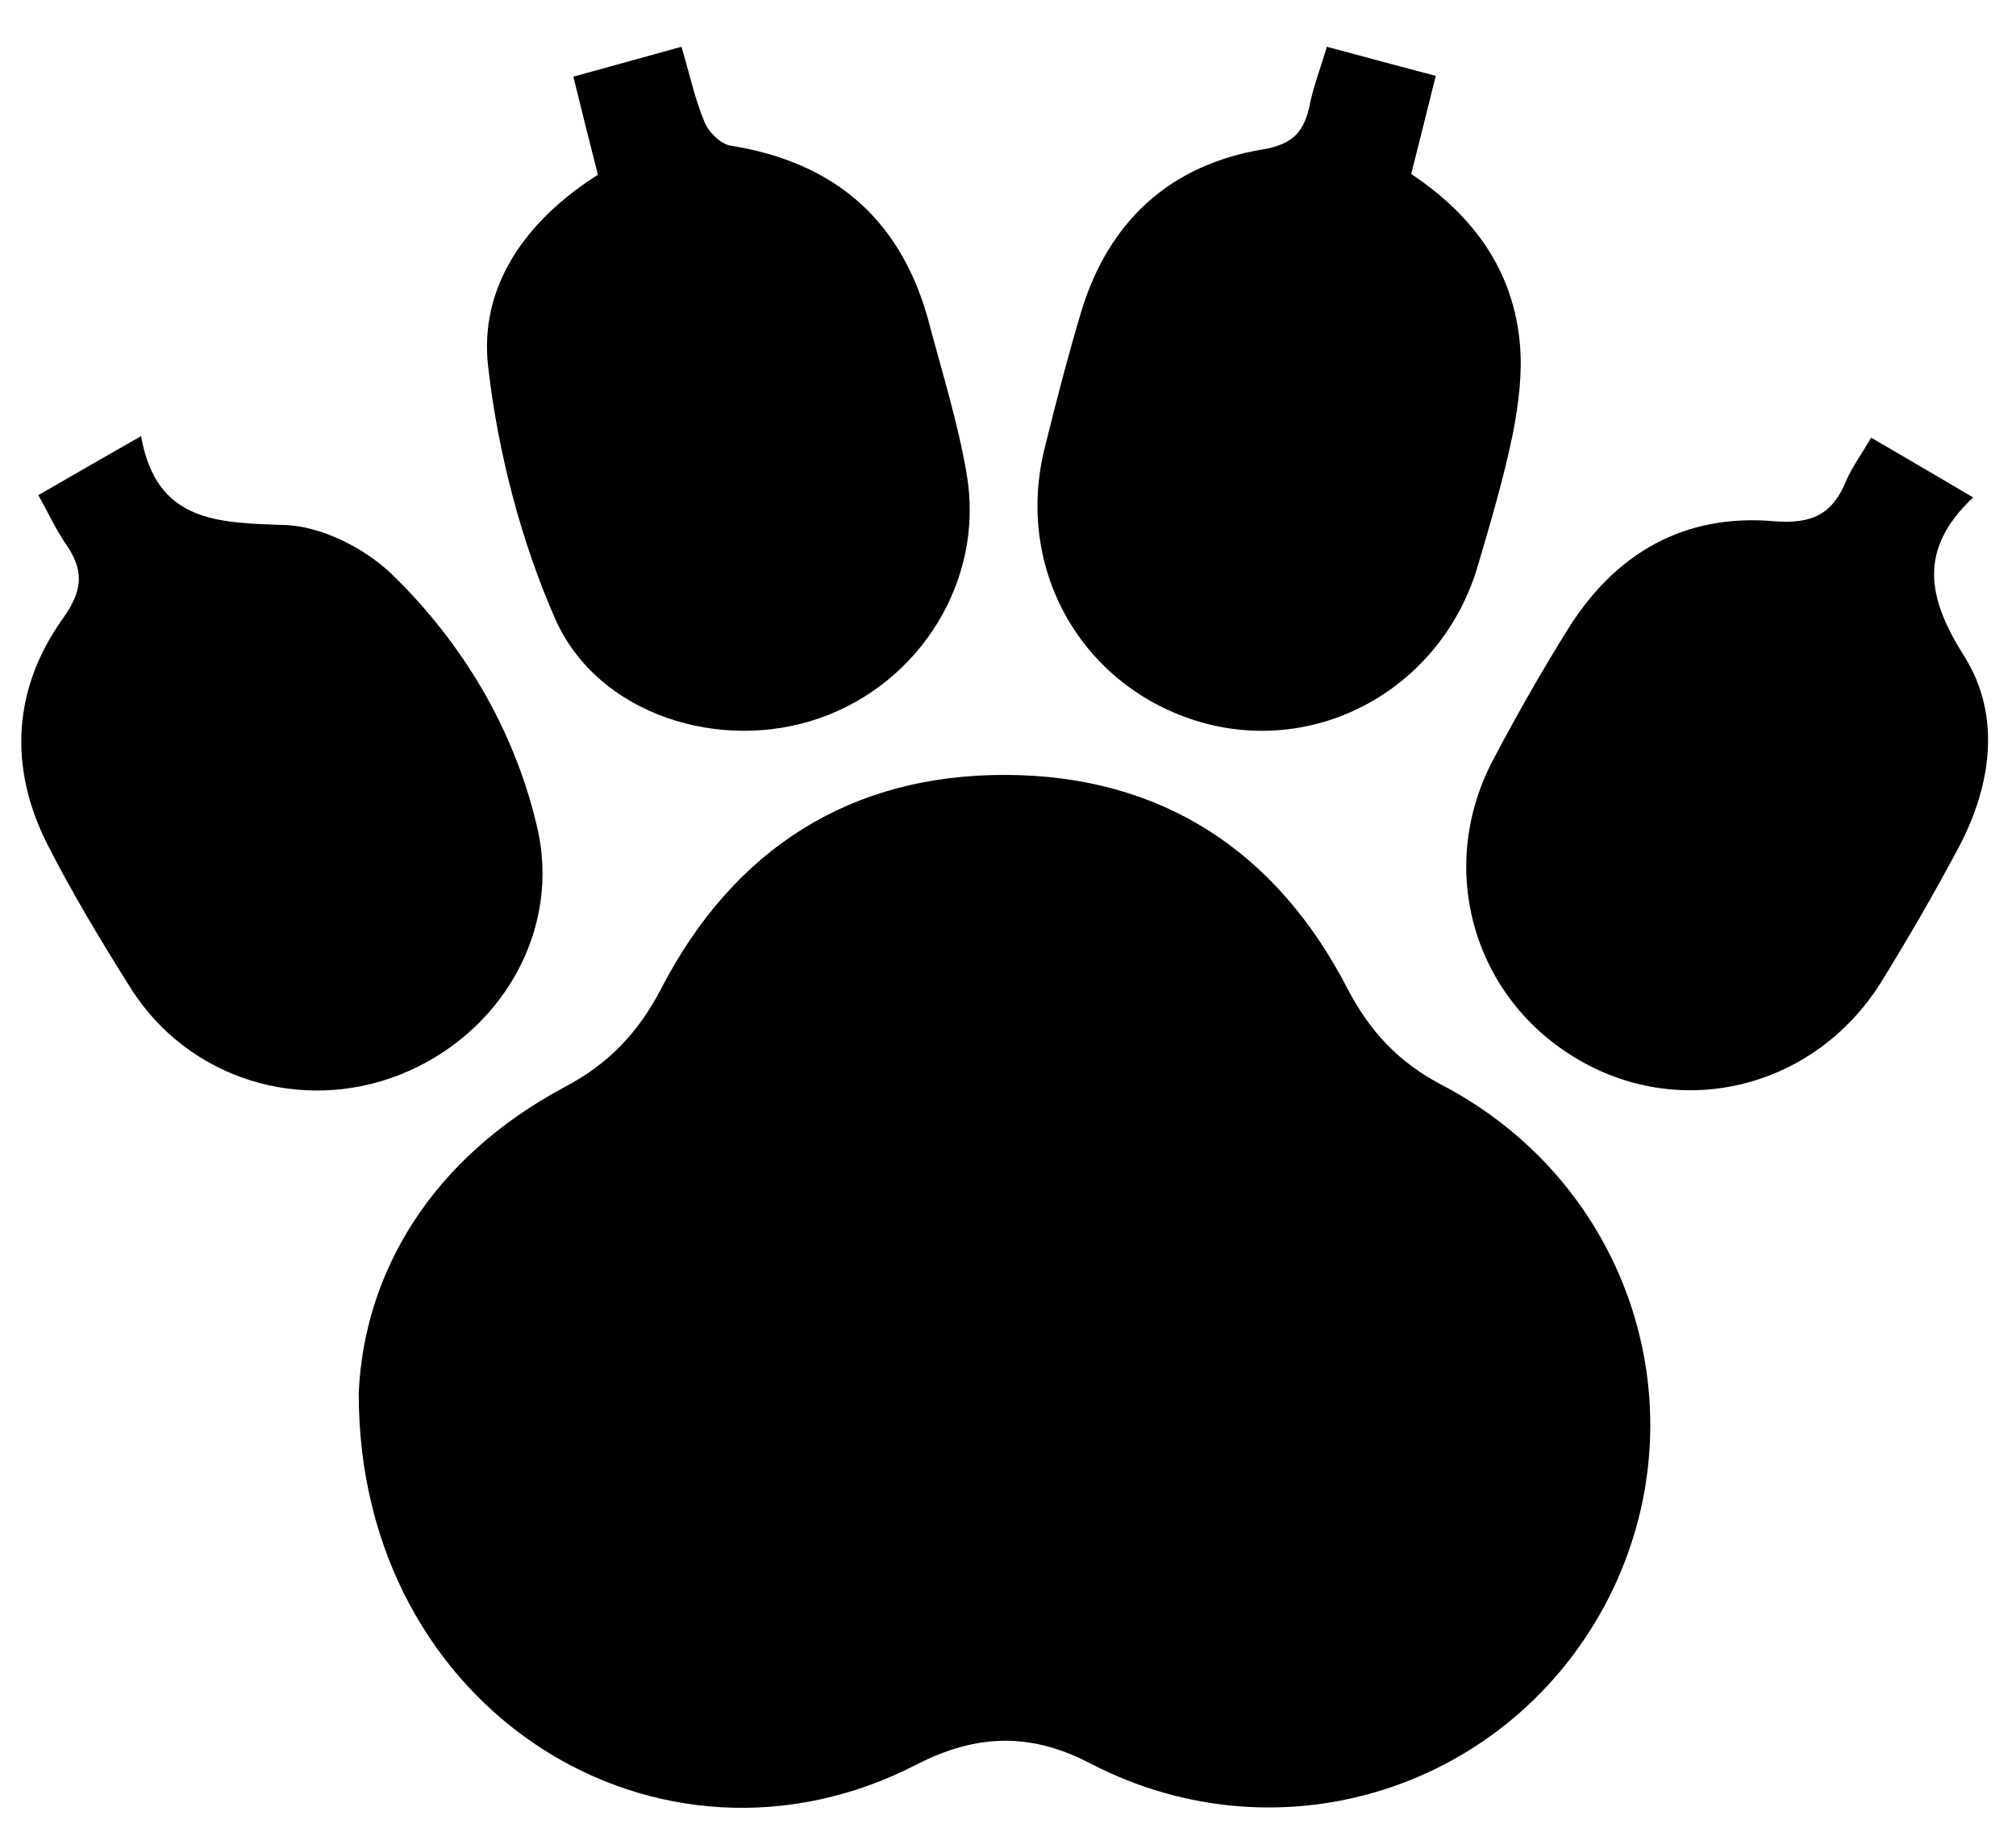 <?xml version="1.0" encoding="utf-8"?>
<!-- Generator: Adobe Illustrator 23.1.0, SVG Export Plug-In . SVG Version: 6.00 Build 0)  -->
<svg version="1.1" id="Layer_1" xmlns="http://www.w3.org/2000/svg" xmlns:xlink="http://www.w3.org/1999/xlink" x="0px" y="0px"
	 viewBox="0 0 263 239" style="enable-background:new 0 0 263 239;" xml:space="preserve">
<g>
	<path d="M46.8,181.7c0.7-15.5,9.3-30.5,26.9-39.9c5.7-3,9.6-7.1,12.6-12.9c9.4-18.1,24.6-27.9,45-27.8c20.2,0.1,35.2,9.9,44.5,27.9
		c2.9,5.6,6.7,9.6,12.2,12.5c24.8,12.9,34.3,42.6,21.8,67.1c-12.7,24.7-42.6,34.4-67.5,21.5c-7.8-4.1-14.9-3.9-22.7,0.1
		C86.1,247.5,46.7,223.4,46.8,181.7z"/>
	<path d="M5,64.6c4.5-2.6,8.5-4.9,13.4-7.7c2,11.3,10,11.3,18.9,11.6c4.7,0.2,10.2,3,13.7,6.3c9.3,9,16,20.2,19,32.8
		c3.4,13.8-4.7,27.4-17.8,32.6c-12.9,5.1-27.6,0.6-35.1-11.2c-3.9-6.2-7.7-12.5-11-19c-5-10-4.4-20.2,2.1-29.3
		c2.8-3.9,2.7-6.5,0.2-10C7.2,68.9,6.3,66.9,5,64.6z"/>
	<path d="M78,22.8c-1.1-4.3-2.1-8.3-3.2-12.8c4.7-1.3,9.1-2.5,14.1-3.9c1,3.3,1.7,6.7,3,9.8c0.5,1.3,2.1,2.9,3.4,3.1
		c13.8,2.2,22.5,9.9,26,23.5c1.7,6.4,3.7,12.8,4.8,19.3c2.4,13.8-6,27.3-19.2,31.9c-12.9,4.5-28.8-0.4-34.4-12.8
		C68,70.7,65,59.2,63.7,48C62.4,37.3,68.7,28.7,78,22.8z"/>
	<path d="M173.1,6.1c4.8,1.3,9.3,2.5,14.2,3.8c-1.1,4.4-2.1,8.5-3.2,12.8c8.1,5.4,13.4,12.6,14.2,22.4c0.3,3.7-0.2,7.6-0.9,11.3
		c-1.2,5.9-2.9,11.6-4.6,17.4c-4.6,15.6-20.2,24.6-35.5,20.6c-15.7-4.2-24.9-19.6-21.1-35.6c1.5-6.1,3.1-12.3,4.9-18.3
		c3.6-11.7,11.6-19,23.6-21c4.2-0.7,5.5-2.5,6.2-6C171.4,11.1,172.3,8.8,173.1,6.1z"/>
	<path d="M244.1,57.1c4.6,2.7,8.6,5,13.3,7.8c-7.2,6.8-6,13.1-1.1,20.8c4.8,7.7,3.5,16.8-0.8,24.9c-3.2,6-6.6,11.9-10.2,17.7
		c-8.6,13.6-25.7,17.9-39.3,10c-13.7-7.9-18.7-24.8-11.3-39c3.1-5.9,6.4-11.7,9.9-17.3c6.2-9.9,15.2-15,26.8-14
		c5,0.4,7.7-0.9,9.5-5.4C241.7,60.8,242.9,59.2,244.1,57.1z"/>
</g>
</svg>
